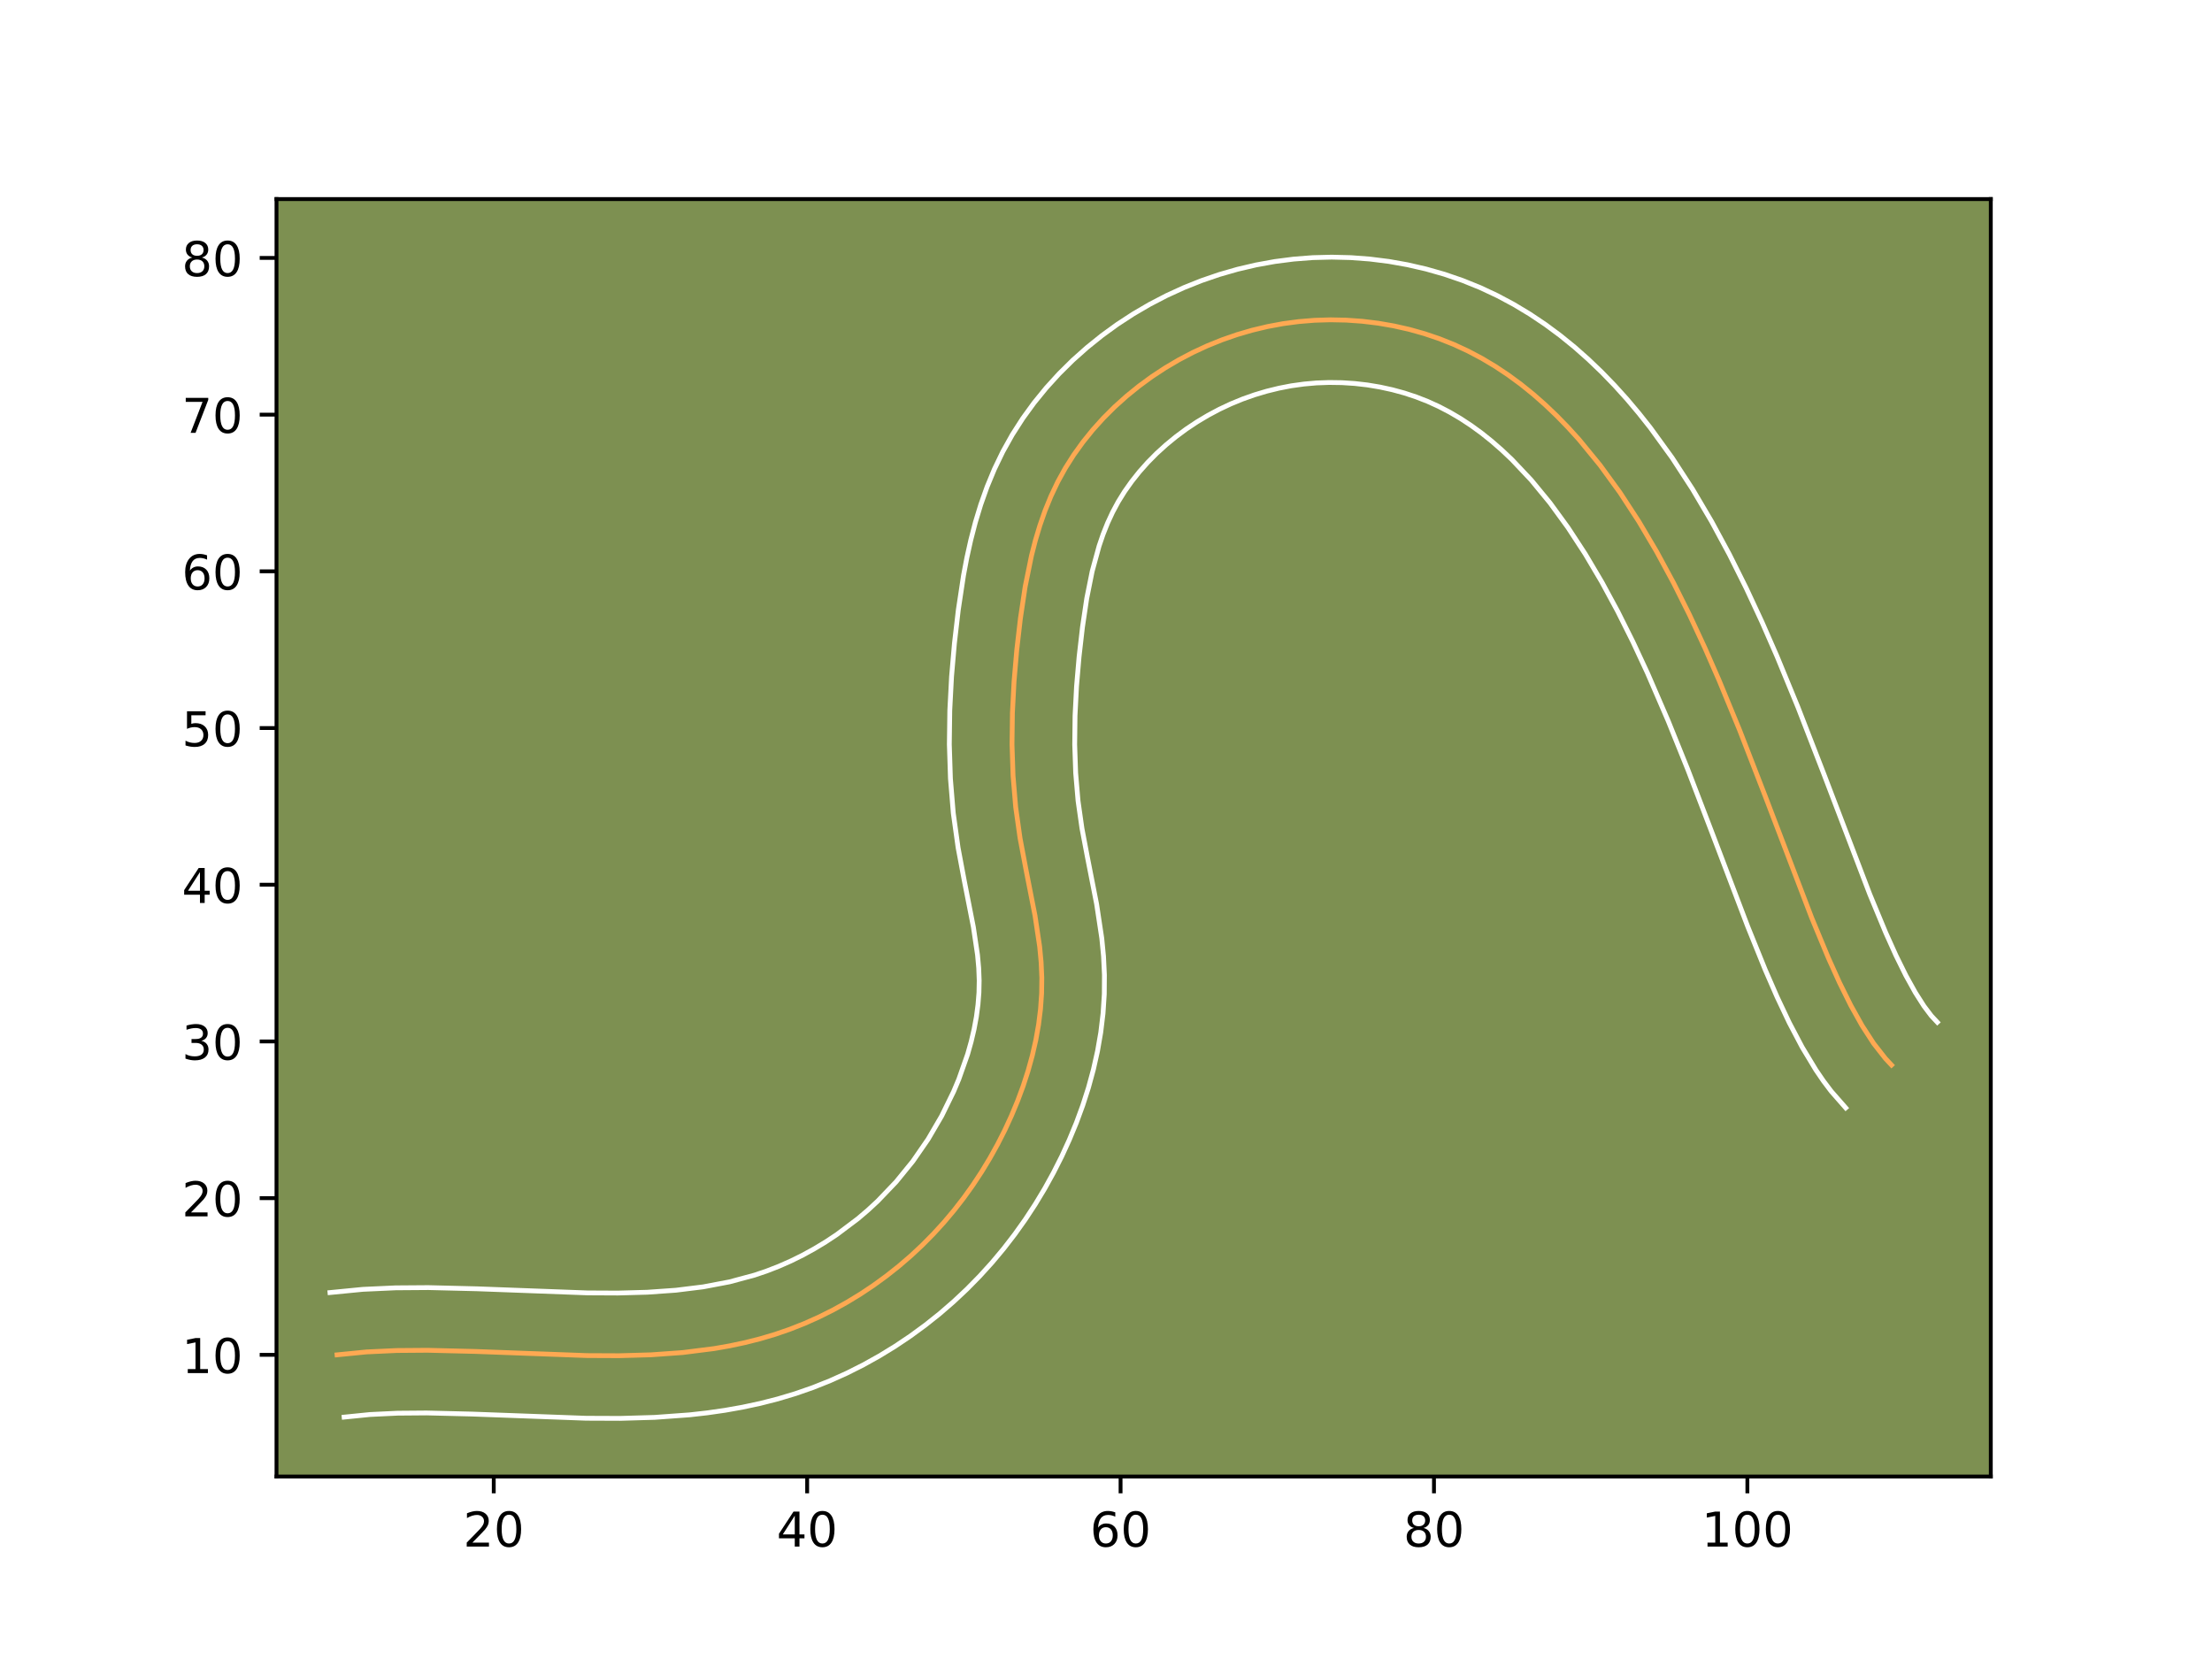<?xml version="1.0" encoding="utf-8" standalone="no"?>
<!DOCTYPE svg PUBLIC "-//W3C//DTD SVG 1.1//EN"
  "http://www.w3.org/Graphics/SVG/1.1/DTD/svg11.dtd">
<!-- Created with matplotlib (https://matplotlib.org/) -->
<svg height="345.6pt" version="1.1" viewBox="0 0 460.8 345.6" width="460.8pt" xmlns="http://www.w3.org/2000/svg" xmlns:xlink="http://www.w3.org/1999/xlink">
 <defs>
  <style type="text/css">*{stroke-linecap:butt;stroke-linejoin:round;}</style>
 </defs>
 <g id="figure_1">
  <g id="patch_1">
   <path d="M 0 345.6 
L 460.8 345.6 
L 460.8 0 
L 0 0 
z
" style="fill:#ffffff;"/>
  </g>
  <g id="axes_1">
   <g id="patch_2">
    <path d="M 57.6 307.584 
L 414.72 307.584 
L 414.72 41.472 
L 57.6 41.472 
z
" style="fill:#7d9051;"/>
   </g>
   <g id="matplotlib.axis_1">
    <g id="xtick_1">
     <g id="line2d_1">
      <defs>
       <path d="M 0 0 
L 0 3.5 
" id="m24bec22c06" style="stroke:#000000;stroke-width:0.8;"/>
      </defs>
      <g>
       <use style="stroke:#000000;stroke-width:0.8;" x="102.858" xlink:href="#m24bec22c06" y="307.584"/>
      </g>
     </g>
     <g id="text_1">
      <!-- 20 -->
      <g transform="translate(96.495 322.182)scale(0.1 -0.1)">
       <defs>
        <path d="M 19.188 8.297 
L 53.609 8.297 
L 53.609 0 
L 7.328 0 
L 7.328 8.297 
Q 12.938 14.109 22.625 23.891 
Q 32.328 33.688 34.812 36.531 
Q 39.547 41.844 41.422 45.531 
Q 43.312 49.219 43.312 52.781 
Q 43.312 58.594 39.234 62.25 
Q 35.156 65.922 28.609 65.922 
Q 23.969 65.922 18.812 64.312 
Q 13.672 62.703 7.812 59.422 
L 7.812 69.391 
Q 13.766 71.781 18.938 73 
Q 24.125 74.219 28.422 74.219 
Q 39.75 74.219 46.484 68.547 
Q 53.219 62.891 53.219 53.422 
Q 53.219 48.922 51.531 44.891 
Q 49.859 40.875 45.406 35.406 
Q 44.188 33.984 37.641 27.219 
Q 31.109 20.453 19.188 8.297 
z
" id="DejaVuSans-50"/>
        <path d="M 31.781 66.406 
Q 24.172 66.406 20.328 58.906 
Q 16.5 51.422 16.5 36.375 
Q 16.5 21.391 20.328 13.891 
Q 24.172 6.391 31.781 6.391 
Q 39.453 6.391 43.281 13.891 
Q 47.125 21.391 47.125 36.375 
Q 47.125 51.422 43.281 58.906 
Q 39.453 66.406 31.781 66.406 
z
M 31.781 74.219 
Q 44.047 74.219 50.516 64.516 
Q 56.984 54.828 56.984 36.375 
Q 56.984 17.969 50.516 8.266 
Q 44.047 -1.422 31.781 -1.422 
Q 19.531 -1.422 13.062 8.266 
Q 6.594 17.969 6.594 36.375 
Q 6.594 54.828 13.062 64.516 
Q 19.531 74.219 31.781 74.219 
z
" id="DejaVuSans-48"/>
       </defs>
       <use xlink:href="#DejaVuSans-50"/>
       <use x="63.623" xlink:href="#DejaVuSans-48"/>
      </g>
     </g>
    </g>
    <g id="xtick_2">
     <g id="line2d_2">
      <g>
       <use style="stroke:#000000;stroke-width:0.8;" x="168.146" xlink:href="#m24bec22c06" y="307.584"/>
      </g>
     </g>
     <g id="text_2">
      <!-- 40 -->
      <g transform="translate(161.784 322.182)scale(0.1 -0.1)">
       <defs>
        <path d="M 37.797 64.312 
L 12.891 25.391 
L 37.797 25.391 
z
M 35.203 72.906 
L 47.609 72.906 
L 47.609 25.391 
L 58.016 25.391 
L 58.016 17.188 
L 47.609 17.188 
L 47.609 0 
L 37.797 0 
L 37.797 17.188 
L 4.891 17.188 
L 4.891 26.703 
z
" id="DejaVuSans-52"/>
       </defs>
       <use xlink:href="#DejaVuSans-52"/>
       <use x="63.623" xlink:href="#DejaVuSans-48"/>
      </g>
     </g>
    </g>
    <g id="xtick_3">
     <g id="line2d_3">
      <g>
       <use style="stroke:#000000;stroke-width:0.8;" x="233.435" xlink:href="#m24bec22c06" y="307.584"/>
      </g>
     </g>
     <g id="text_3">
      <!-- 60 -->
      <g transform="translate(227.072 322.182)scale(0.1 -0.1)">
       <defs>
        <path d="M 33.016 40.375 
Q 26.375 40.375 22.484 35.828 
Q 18.609 31.297 18.609 23.391 
Q 18.609 15.531 22.484 10.953 
Q 26.375 6.391 33.016 6.391 
Q 39.656 6.391 43.531 10.953 
Q 47.406 15.531 47.406 23.391 
Q 47.406 31.297 43.531 35.828 
Q 39.656 40.375 33.016 40.375 
z
M 52.594 71.297 
L 52.594 62.312 
Q 48.875 64.062 45.094 64.984 
Q 41.312 65.922 37.594 65.922 
Q 27.828 65.922 22.672 59.328 
Q 17.531 52.734 16.797 39.406 
Q 19.672 43.656 24.016 45.922 
Q 28.375 48.188 33.594 48.188 
Q 44.578 48.188 50.953 41.516 
Q 57.328 34.859 57.328 23.391 
Q 57.328 12.156 50.688 5.359 
Q 44.047 -1.422 33.016 -1.422 
Q 20.359 -1.422 13.672 8.266 
Q 6.984 17.969 6.984 36.375 
Q 6.984 53.656 15.188 63.938 
Q 23.391 74.219 37.203 74.219 
Q 40.922 74.219 44.703 73.484 
Q 48.484 72.75 52.594 71.297 
z
" id="DejaVuSans-54"/>
       </defs>
       <use xlink:href="#DejaVuSans-54"/>
       <use x="63.623" xlink:href="#DejaVuSans-48"/>
      </g>
     </g>
    </g>
    <g id="xtick_4">
     <g id="line2d_4">
      <g>
       <use style="stroke:#000000;stroke-width:0.8;" x="298.723" xlink:href="#m24bec22c06" y="307.584"/>
      </g>
     </g>
     <g id="text_4">
      <!-- 80 -->
      <g transform="translate(292.36 322.182)scale(0.1 -0.1)">
       <defs>
        <path d="M 31.781 34.625 
Q 24.75 34.625 20.719 30.859 
Q 16.703 27.094 16.703 20.516 
Q 16.703 13.922 20.719 10.156 
Q 24.75 6.391 31.781 6.391 
Q 38.812 6.391 42.859 10.172 
Q 46.922 13.969 46.922 20.516 
Q 46.922 27.094 42.891 30.859 
Q 38.875 34.625 31.781 34.625 
z
M 21.922 38.812 
Q 15.578 40.375 12.031 44.719 
Q 8.5 49.078 8.5 55.328 
Q 8.5 64.062 14.719 69.141 
Q 20.953 74.219 31.781 74.219 
Q 42.672 74.219 48.875 69.141 
Q 55.078 64.062 55.078 55.328 
Q 55.078 49.078 51.531 44.719 
Q 48 40.375 41.703 38.812 
Q 48.828 37.156 52.797 32.312 
Q 56.781 27.484 56.781 20.516 
Q 56.781 9.906 50.312 4.234 
Q 43.844 -1.422 31.781 -1.422 
Q 19.734 -1.422 13.25 4.234 
Q 6.781 9.906 6.781 20.516 
Q 6.781 27.484 10.781 32.312 
Q 14.797 37.156 21.922 38.812 
z
M 18.312 54.391 
Q 18.312 48.734 21.844 45.562 
Q 25.391 42.391 31.781 42.391 
Q 38.141 42.391 41.719 45.562 
Q 45.312 48.734 45.312 54.391 
Q 45.312 60.062 41.719 63.234 
Q 38.141 66.406 31.781 66.406 
Q 25.391 66.406 21.844 63.234 
Q 18.312 60.062 18.312 54.391 
z
" id="DejaVuSans-56"/>
       </defs>
       <use xlink:href="#DejaVuSans-56"/>
       <use x="63.623" xlink:href="#DejaVuSans-48"/>
      </g>
     </g>
    </g>
    <g id="xtick_5">
     <g id="line2d_5">
      <g>
       <use style="stroke:#000000;stroke-width:0.8;" x="364.011" xlink:href="#m24bec22c06" y="307.584"/>
      </g>
     </g>
     <g id="text_5">
      <!-- 100 -->
      <g transform="translate(354.468 322.182)scale(0.1 -0.1)">
       <defs>
        <path d="M 12.406 8.297 
L 28.516 8.297 
L 28.516 63.922 
L 10.984 60.406 
L 10.984 69.391 
L 28.422 72.906 
L 38.281 72.906 
L 38.281 8.297 
L 54.391 8.297 
L 54.391 0 
L 12.406 0 
z
" id="DejaVuSans-49"/>
       </defs>
       <use xlink:href="#DejaVuSans-49"/>
       <use x="63.623" xlink:href="#DejaVuSans-48"/>
       <use x="127.246" xlink:href="#DejaVuSans-48"/>
      </g>
     </g>
    </g>
   </g>
   <g id="matplotlib.axis_2">
    <g id="ytick_1">
     <g id="line2d_6">
      <defs>
       <path d="M 0 0 
L -3.5 0 
" id="m4c4beb9123" style="stroke:#000000;stroke-width:0.8;"/>
      </defs>
      <g>
       <use style="stroke:#000000;stroke-width:0.8;" x="57.6" xlink:href="#m4c4beb9123" y="282.238"/>
      </g>
     </g>
     <g id="text_6">
      <!-- 10 -->
      <g transform="translate(37.875 286.037)scale(0.1 -0.1)">
       <use xlink:href="#DejaVuSans-49"/>
       <use x="63.623" xlink:href="#DejaVuSans-48"/>
      </g>
     </g>
    </g>
    <g id="ytick_2">
     <g id="line2d_7">
      <g>
       <use style="stroke:#000000;stroke-width:0.8;" x="57.6" xlink:href="#m4c4beb9123" y="249.594"/>
      </g>
     </g>
     <g id="text_7">
      <!-- 20 -->
      <g transform="translate(37.875 253.393)scale(0.1 -0.1)">
       <use xlink:href="#DejaVuSans-50"/>
       <use x="63.623" xlink:href="#DejaVuSans-48"/>
      </g>
     </g>
    </g>
    <g id="ytick_3">
     <g id="line2d_8">
      <g>
       <use style="stroke:#000000;stroke-width:0.8;" x="57.6" xlink:href="#m4c4beb9123" y="216.949"/>
      </g>
     </g>
     <g id="text_8">
      <!-- 30 -->
      <g transform="translate(37.875 220.749)scale(0.1 -0.1)">
       <defs>
        <path d="M 40.578 39.312 
Q 47.656 37.797 51.625 33 
Q 55.609 28.219 55.609 21.188 
Q 55.609 10.406 48.188 4.484 
Q 40.766 -1.422 27.094 -1.422 
Q 22.516 -1.422 17.656 -0.516 
Q 12.797 0.391 7.625 2.203 
L 7.625 11.719 
Q 11.719 9.328 16.594 8.109 
Q 21.484 6.891 26.812 6.891 
Q 36.078 6.891 40.938 10.547 
Q 45.797 14.203 45.797 21.188 
Q 45.797 27.641 41.281 31.266 
Q 36.766 34.906 28.719 34.906 
L 20.219 34.906 
L 20.219 43.016 
L 29.109 43.016 
Q 36.375 43.016 40.234 45.922 
Q 44.094 48.828 44.094 54.297 
Q 44.094 59.906 40.109 62.906 
Q 36.141 65.922 28.719 65.922 
Q 24.656 65.922 20.016 65.031 
Q 15.375 64.156 9.812 62.312 
L 9.812 71.094 
Q 15.438 72.656 20.344 73.438 
Q 25.25 74.219 29.594 74.219 
Q 40.828 74.219 47.359 69.109 
Q 53.906 64.016 53.906 55.328 
Q 53.906 49.266 50.438 45.094 
Q 46.969 40.922 40.578 39.312 
z
" id="DejaVuSans-51"/>
       </defs>
       <use xlink:href="#DejaVuSans-51"/>
       <use x="63.623" xlink:href="#DejaVuSans-48"/>
      </g>
     </g>
    </g>
    <g id="ytick_4">
     <g id="line2d_9">
      <g>
       <use style="stroke:#000000;stroke-width:0.8;" x="57.6" xlink:href="#m4c4beb9123" y="184.305"/>
      </g>
     </g>
     <g id="text_9">
      <!-- 40 -->
      <g transform="translate(37.875 188.104)scale(0.1 -0.1)">
       <use xlink:href="#DejaVuSans-52"/>
       <use x="63.623" xlink:href="#DejaVuSans-48"/>
      </g>
     </g>
    </g>
    <g id="ytick_5">
     <g id="line2d_10">
      <g>
       <use style="stroke:#000000;stroke-width:0.8;" x="57.6" xlink:href="#m4c4beb9123" y="151.661"/>
      </g>
     </g>
     <g id="text_10">
      <!-- 50 -->
      <g transform="translate(37.875 155.46)scale(0.1 -0.1)">
       <defs>
        <path d="M 10.797 72.906 
L 49.516 72.906 
L 49.516 64.594 
L 19.828 64.594 
L 19.828 46.734 
Q 21.969 47.469 24.109 47.828 
Q 26.266 48.188 28.422 48.188 
Q 40.625 48.188 47.75 41.5 
Q 54.891 34.812 54.891 23.391 
Q 54.891 11.625 47.562 5.094 
Q 40.234 -1.422 26.906 -1.422 
Q 22.312 -1.422 17.547 -0.641 
Q 12.797 0.141 7.719 1.703 
L 7.719 11.625 
Q 12.109 9.234 16.797 8.062 
Q 21.484 6.891 26.703 6.891 
Q 35.156 6.891 40.078 11.328 
Q 45.016 15.766 45.016 23.391 
Q 45.016 31 40.078 35.438 
Q 35.156 39.891 26.703 39.891 
Q 22.75 39.891 18.812 39.016 
Q 14.891 38.141 10.797 36.281 
z
" id="DejaVuSans-53"/>
       </defs>
       <use xlink:href="#DejaVuSans-53"/>
       <use x="63.623" xlink:href="#DejaVuSans-48"/>
      </g>
     </g>
    </g>
    <g id="ytick_6">
     <g id="line2d_11">
      <g>
       <use style="stroke:#000000;stroke-width:0.8;" x="57.6" xlink:href="#m4c4beb9123" y="119.017"/>
      </g>
     </g>
     <g id="text_11">
      <!-- 60 -->
      <g transform="translate(37.875 122.816)scale(0.1 -0.1)">
       <use xlink:href="#DejaVuSans-54"/>
       <use x="63.623" xlink:href="#DejaVuSans-48"/>
      </g>
     </g>
    </g>
    <g id="ytick_7">
     <g id="line2d_12">
      <g>
       <use style="stroke:#000000;stroke-width:0.8;" x="57.6" xlink:href="#m4c4beb9123" y="86.373"/>
      </g>
     </g>
     <g id="text_12">
      <!-- 70 -->
      <g transform="translate(37.875 90.172)scale(0.1 -0.1)">
       <defs>
        <path d="M 8.203 72.906 
L 55.078 72.906 
L 55.078 68.703 
L 28.609 0 
L 18.312 0 
L 43.219 64.594 
L 8.203 64.594 
z
" id="DejaVuSans-55"/>
       </defs>
       <use xlink:href="#DejaVuSans-55"/>
       <use x="63.623" xlink:href="#DejaVuSans-48"/>
      </g>
     </g>
    </g>
    <g id="ytick_8">
     <g id="line2d_13">
      <g>
       <use style="stroke:#000000;stroke-width:0.8;" x="57.6" xlink:href="#m4c4beb9123" y="53.728"/>
      </g>
     </g>
     <g id="text_13">
      <!-- 80 -->
      <g transform="translate(37.875 57.528)scale(0.1 -0.1)">
       <use xlink:href="#DejaVuSans-56"/>
       <use x="63.623" xlink:href="#DejaVuSans-48"/>
      </g>
     </g>
    </g>
   </g>
   <g id="line2d_14">
    <path clip-path="url(#p8ec236b68e)" d="M 70.214 282.238 
L 76.344 281.631 
L 82.628 281.337 
L 89.043 281.288 
L 98.859 281.526 
L 122.252 282.391 
L 128.954 282.421 
L 135.619 282.231 
L 142.227 281.758 
L 148.752 280.935 
L 151.974 280.371 
L 155.17 279.695 
L 158.33 278.898 
L 161.457 277.971 
L 164.546 276.907 
L 167.591 275.706 
L 170.588 274.367 
L 173.532 272.898 
L 176.415 271.302 
L 179.235 269.585 
L 181.981 267.754 
L 184.651 265.811 
L 187.24 263.764 
L 189.737 261.616 
L 192.143 259.371 
L 194.451 257.033 
L 196.661 254.611 
L 198.773 252.101 
L 200.784 249.509 
L 202.694 246.838 
L 204.502 244.093 
L 206.209 241.276 
L 207.812 238.387 
L 209.314 235.436 
L 210.704 232.423 
L 211.984 229.354 
L 213.14 226.237 
L 214.165 223.08 
L 215.046 219.891 
L 215.781 216.672 
L 216.355 213.437 
L 216.76 210.186 
L 216.988 206.934 
L 217.028 203.68 
L 216.884 200.438 
L 216.58 197.2 
L 215.611 190.736 
L 213.711 181.057 
L 212.493 174.597 
L 211.583 168.117 
L 211.037 161.611 
L 210.822 155.089 
L 210.904 148.543 
L 211.243 141.979 
L 211.811 135.401 
L 212.572 128.81 
L 213.557 122.239 
L 214.876 115.756 
L 215.692 112.57 
L 216.636 109.432 
L 217.713 106.354 
L 218.944 103.341 
L 220.341 100.4 
L 221.911 97.547 
L 223.661 94.782 
L 225.577 92.115 
L 227.647 89.549 
L 229.86 87.094 
L 232.21 84.75 
L 234.682 82.53 
L 237.264 80.435 
L 239.947 78.469 
L 242.722 76.645 
L 245.578 74.96 
L 248.506 73.423 
L 251.503 72.035 
L 254.562 70.798 
L 257.673 69.718 
L 260.836 68.794 
L 264.038 68.03 
L 267.28 67.426 
L 270.554 66.992 
L 273.848 66.721 
L 277.161 66.623 
L 280.475 66.691 
L 283.785 66.926 
L 287.075 67.325 
L 290.333 67.889 
L 293.555 68.614 
L 296.725 69.502 
L 299.833 70.553 
L 302.865 71.761 
L 305.817 73.129 
L 308.686 74.647 
L 311.477 76.312 
L 314.193 78.117 
L 316.831 80.056 
L 319.396 82.126 
L 321.887 84.319 
L 324.313 86.631 
L 326.666 89.053 
L 328.958 91.579 
L 333.345 96.933 
L 337.491 102.639 
L 341.412 108.656 
L 345.12 114.936 
L 348.633 121.432 
L 351.962 128.102 
L 355.126 134.895 
L 358.135 141.767 
L 362.402 152.125 
L 367.7 165.78 
L 377.405 191.19 
L 380.895 199.589 
L 383.213 204.721 
L 385.547 209.428 
L 387.91 213.659 
L 390.316 217.374 
L 392.781 220.521 
L 394.041 221.869 
L 394.041 221.869 
" style="fill:none;stroke:#fea952;stroke-linecap:square;"/>
   </g>
   <g id="line2d_15">
    <path clip-path="url(#p8ec236b68e)" d="M 68.74 269.264 
L 75.595 268.594 
L 82.415 268.281 
L 89.226 268.231 
L 99.373 268.479 
L 122.404 269.334 
L 128.711 269.365 
L 134.848 269.196 
L 140.79 268.779 
L 146.498 268.074 
L 151.979 267.033 
L 157.203 265.626 
L 159.754 264.76 
L 162.266 263.783 
L 164.759 262.683 
L 167.206 261.475 
L 169.625 260.149 
L 171.989 258.722 
L 174.3 257.194 
L 178.725 253.865 
L 180.827 252.071 
L 182.852 250.196 
L 186.669 246.204 
L 190.163 241.913 
L 193.335 237.326 
L 196.174 232.465 
L 198.653 227.397 
L 199.74 224.816 
L 201.579 219.602 
L 202.316 216.986 
L 202.924 214.389 
L 203.397 211.824 
L 203.734 209.27 
L 203.932 206.777 
L 203.983 204.258 
L 203.883 201.657 
L 203.639 198.938 
L 202.776 193.139 
L 200.897 183.571 
L 199.59 176.6 
L 198.586 169.383 
L 197.993 162.199 
L 197.764 155.063 
L 197.858 147.985 
L 198.225 140.957 
L 198.829 133.999 
L 199.638 127.015 
L 200.723 119.834 
L 201.414 116.18 
L 202.227 112.516 
L 203.188 108.809 
L 204.311 105.119 
L 205.625 101.417 
L 207.149 97.738 
L 208.901 94.104 
L 210.877 90.564 
L 213.056 87.163 
L 215.414 83.917 
L 217.949 80.805 
L 220.64 77.848 
L 223.484 75.036 
L 226.453 72.392 
L 229.549 69.9 
L 232.772 67.56 
L 236.089 65.397 
L 239.508 63.399 
L 243.021 61.573 
L 246.607 59.93 
L 250.278 58.463 
L 254.012 57.183 
L 257.806 56.092 
L 261.647 55.193 
L 265.564 54.482 
L 269.484 53.978 
L 273.462 53.669 
L 277.432 53.568 
L 281.4 53.667 
L 285.354 53.963 
L 289.306 54.459 
L 293.199 55.15 
L 297.078 56.041 
L 300.909 57.133 
L 304.664 58.422 
L 308.357 59.914 
L 311.922 61.587 
L 315.375 63.433 
L 318.705 65.437 
L 321.927 67.596 
L 325.029 69.893 
L 328.027 72.327 
L 330.895 74.866 
L 333.677 77.531 
L 336.338 80.28 
L 338.932 83.152 
L 341.402 86.085 
L 343.802 89.112 
L 348.347 95.382 
L 352.587 101.901 
L 356.554 108.629 
L 360.27 115.511 
L 363.768 122.523 
L 367.058 129.593 
L 370.168 136.694 
L 374.54 147.311 
L 379.914 161.161 
L 389.513 186.3 
L 392.835 194.304 
L 394.967 199.035 
L 397.03 203.213 
L 398.998 206.762 
L 400.792 209.579 
L 402.32 211.605 
L 403.58 212.953 
L 403.58 212.953 
" style="fill:none;stroke:#ffffff;stroke-linecap:square;"/>
   </g>
   <g id="line2d_16">
    <path clip-path="url(#p8ec236b68e)" d="M 71.688 295.212 
L 77.093 294.667 
L 82.842 294.393 
L 88.859 294.344 
L 98.345 294.574 
L 122.099 295.448 
L 129.196 295.476 
L 136.391 295.266 
L 143.663 294.736 
L 147.331 294.324 
L 151.007 293.797 
L 154.675 293.146 
L 158.362 292.356 
L 162.041 291.417 
L 165.712 290.316 
L 169.337 289.054 
L 172.916 287.628 
L 176.417 286.052 
L 179.858 284.321 
L 183.205 282.455 
L 186.481 280.448 
L 189.662 278.313 
L 192.75 276.054 
L 195.755 273.664 
L 198.647 271.161 
L 201.434 268.545 
L 204.097 265.834 
L 206.653 263.018 
L 209.09 260.105 
L 211.405 257.104 
L 213.598 254.022 
L 215.669 250.861 
L 217.627 247.611 
L 219.45 244.309 
L 221.17 240.908 
L 222.756 237.449 
L 224.228 233.893 
L 225.559 230.269 
L 226.751 226.558 
L 227.776 222.796 
L 228.637 218.955 
L 229.313 215.05 
L 229.785 211.101 
L 230.045 207.091 
L 230.072 203.102 
L 229.885 199.219 
L 229.522 195.461 
L 228.445 188.333 
L 226.524 178.544 
L 225.396 172.594 
L 224.579 166.851 
L 224.082 161.023 
L 223.88 155.115 
L 223.949 149.102 
L 224.261 143 
L 224.793 136.803 
L 225.505 130.605 
L 226.392 124.644 
L 227.526 118.996 
L 228.961 113.746 
L 229.801 111.292 
L 230.738 108.944 
L 231.781 106.696 
L 232.945 104.529 
L 234.265 102.401 
L 235.741 100.313 
L 237.345 98.293 
L 239.08 96.34 
L 240.936 94.464 
L 242.91 92.669 
L 244.979 90.969 
L 247.122 89.379 
L 249.355 87.892 
L 251.649 86.521 
L 253.992 85.272 
L 256.399 84.14 
L 258.846 83.133 
L 261.333 82.252 
L 263.866 81.495 
L 266.43 80.867 
L 268.996 80.37 
L 271.625 80.005 
L 274.234 79.773 
L 276.891 79.678 
L 279.55 79.716 
L 282.216 79.89 
L 284.845 80.191 
L 287.468 80.629 
L 290.033 81.188 
L 292.541 81.871 
L 295.001 82.684 
L 297.374 83.608 
L 299.711 84.671 
L 301.997 85.861 
L 304.249 87.186 
L 306.459 88.638 
L 308.633 90.219 
L 310.766 91.925 
L 312.879 93.772 
L 314.948 95.73 
L 318.984 100.007 
L 322.889 104.754 
L 326.636 109.896 
L 330.237 115.41 
L 333.687 121.243 
L 336.995 127.354 
L 340.156 133.68 
L 343.193 140.197 
L 347.515 150.186 
L 351.599 160.305 
L 356.747 173.732 
L 364.09 193.027 
L 367.73 202.018 
L 370.196 207.674 
L 372.739 213.049 
L 375.416 218.132 
L 378.286 222.892 
L 379.84 225.168 
L 381.473 227.335 
L 384.501 230.785 
L 384.501 230.785 
" style="fill:none;stroke:#ffffff;stroke-linecap:square;"/>
   </g>
   <g id="patch_3">
    <path d="M 57.6 307.584 
L 57.6 41.472 
" style="fill:none;stroke:#000000;stroke-linecap:square;stroke-linejoin:miter;stroke-width:0.8;"/>
   </g>
   <g id="patch_4">
    <path d="M 414.72 307.584 
L 414.72 41.472 
" style="fill:none;stroke:#000000;stroke-linecap:square;stroke-linejoin:miter;stroke-width:0.8;"/>
   </g>
   <g id="patch_5">
    <path d="M 57.6 307.584 
L 414.72 307.584 
" style="fill:none;stroke:#000000;stroke-linecap:square;stroke-linejoin:miter;stroke-width:0.8;"/>
   </g>
   <g id="patch_6">
    <path d="M 57.6 41.472 
L 414.72 41.472 
" style="fill:none;stroke:#000000;stroke-linecap:square;stroke-linejoin:miter;stroke-width:0.8;"/>
   </g>
  </g>
 </g>
 <defs>
  <clipPath id="p8ec236b68e">
   <rect height="266.112" width="357.12" x="57.6" y="41.472"/>
  </clipPath>
 </defs>
</svg>
